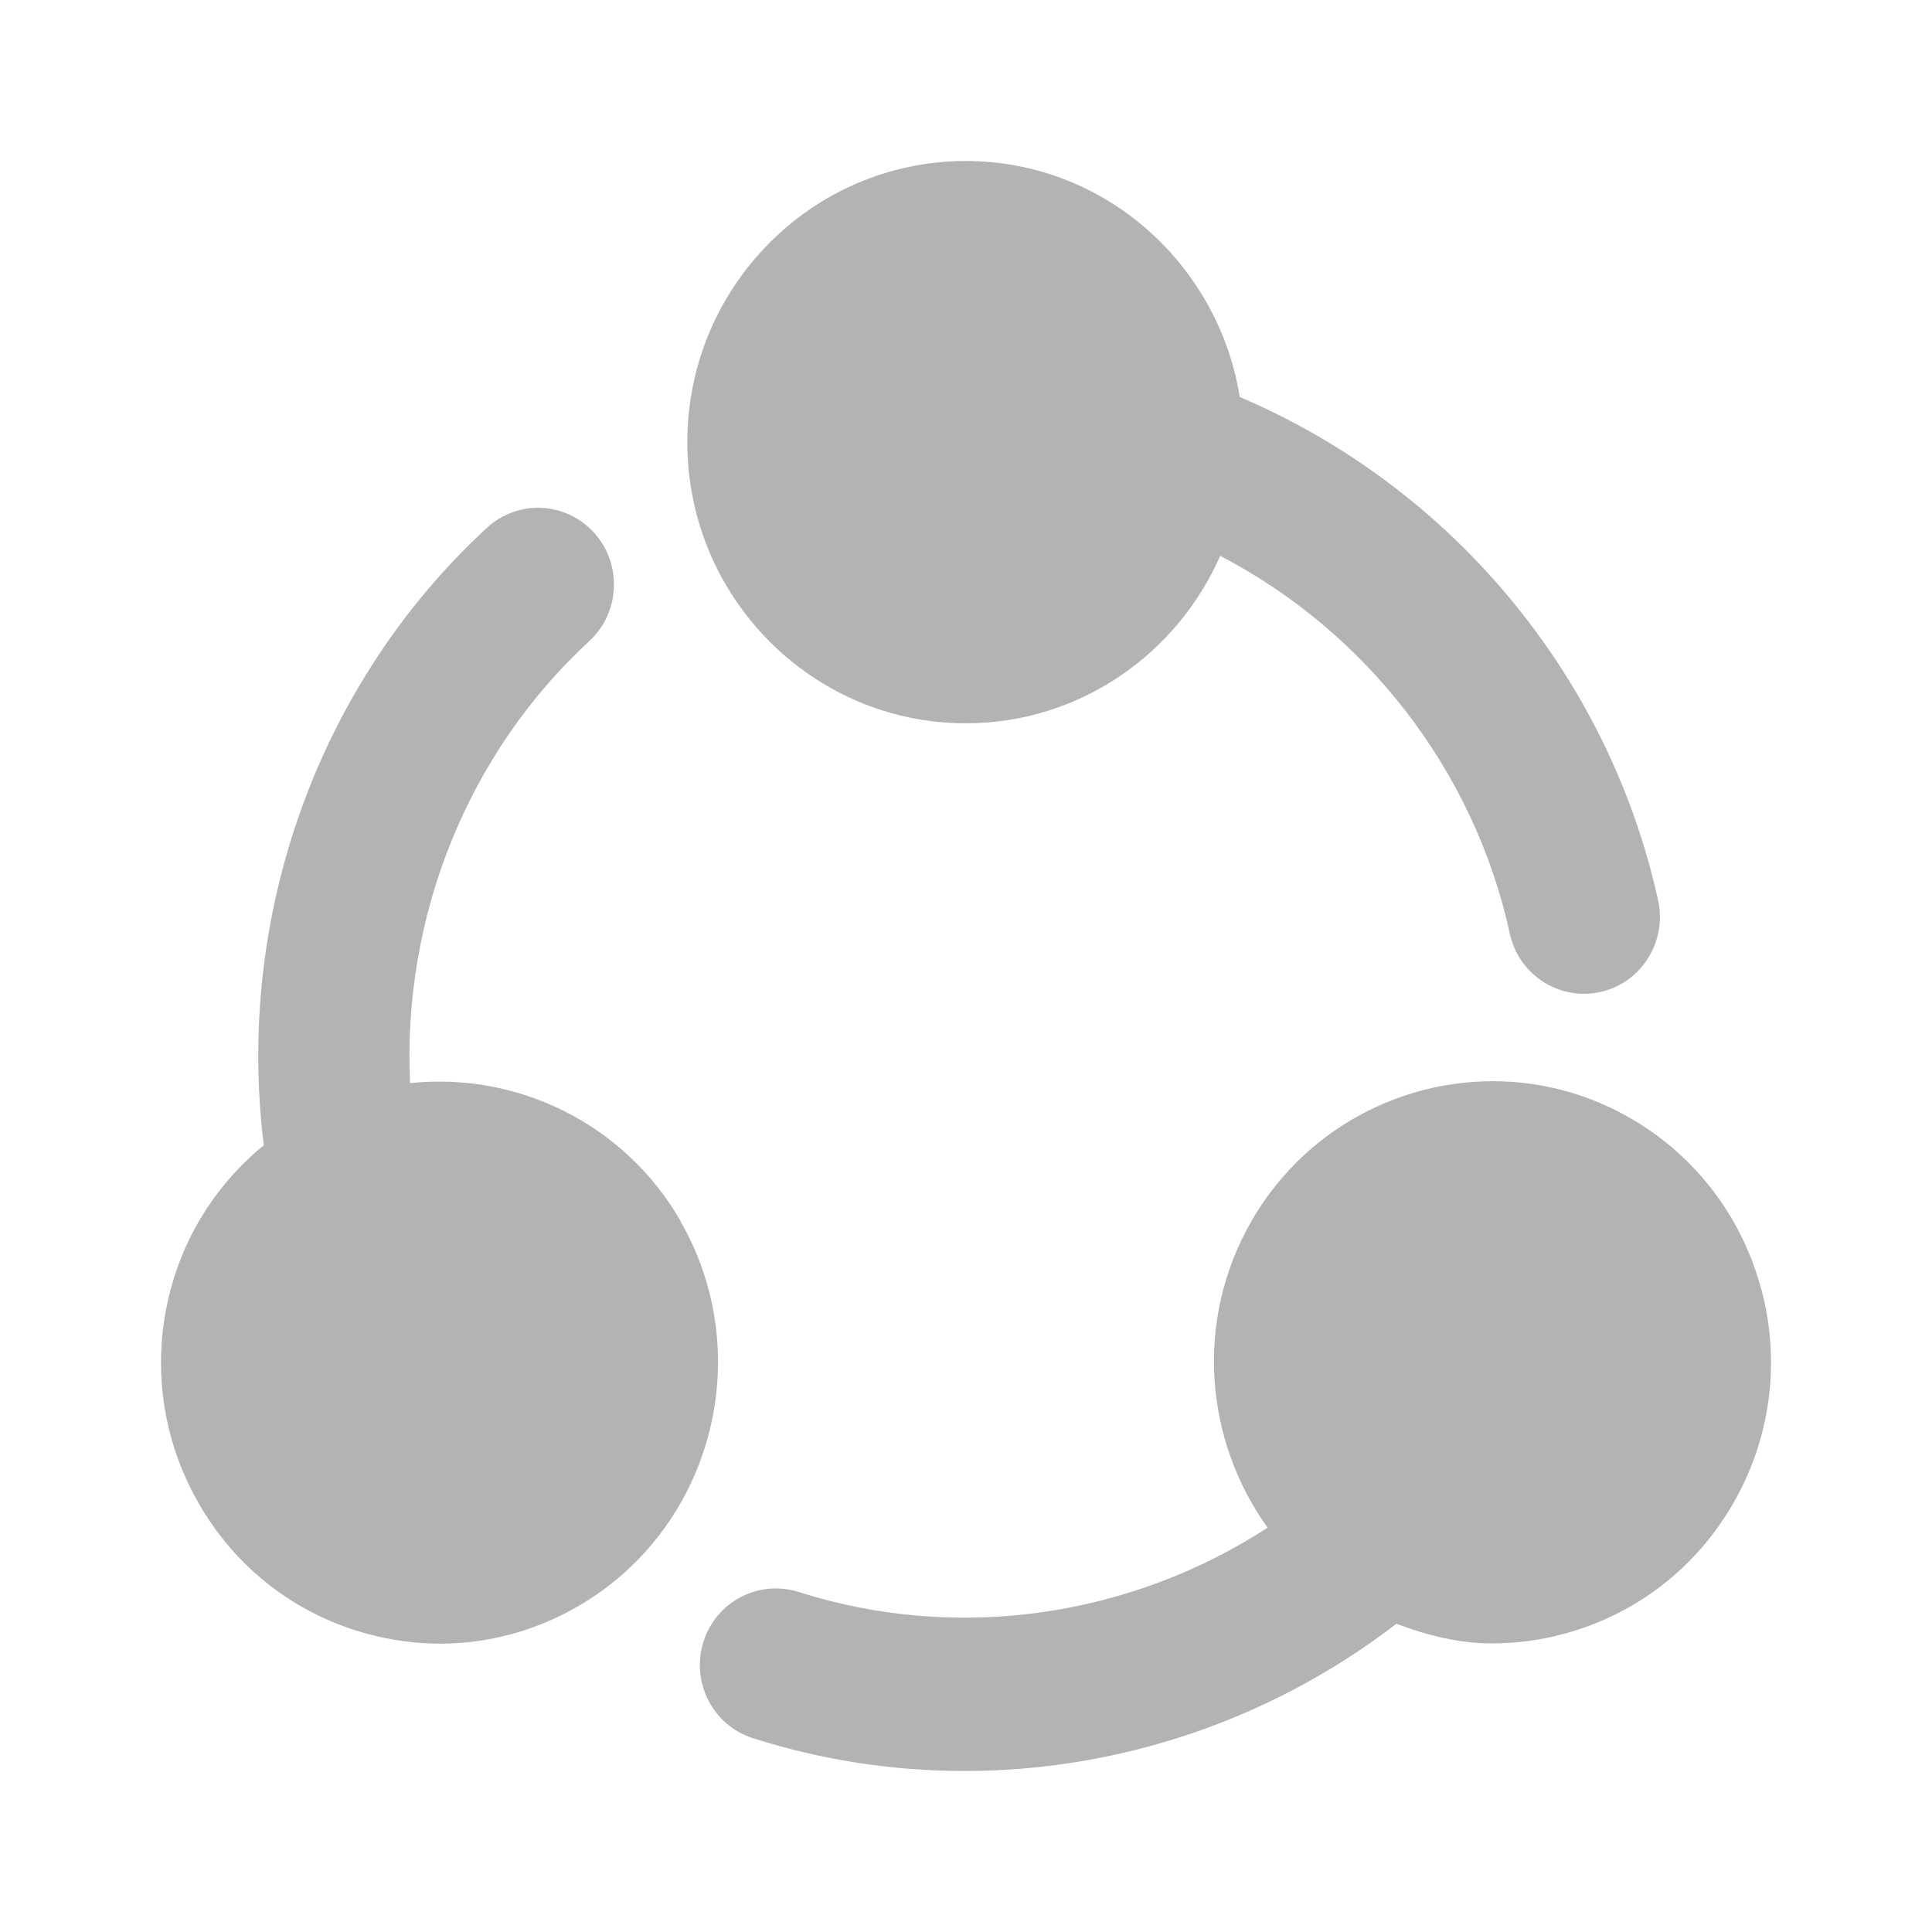 <svg width="24" height="24" viewBox="0 0 24 24" fill="none" xmlns="http://www.w3.org/2000/svg">
<path d="M11.999 8.985C13.408 8.985 14.619 8.128 15.158 6.905C16.968 7.847 18.313 9.567 18.756 11.599C18.852 12.043 19.244 12.345 19.675 12.345C19.743 12.345 19.811 12.339 19.88 12.323C20.389 12.21 20.709 11.7 20.598 11.187C19.982 8.378 18.013 6.042 15.401 4.932C15.133 3.274 13.715 2 11.998 2C10.089 2 8.538 3.566 8.538 5.493C8.538 7.419 10.089 8.985 11.998 8.985H11.999Z" fill="#B2B3B3"/>
<path d="M8.459 15.176C7.754 13.946 6.413 13.315 5.094 13.455C4.997 11.402 5.8 9.367 7.32 7.964C7.705 7.61 7.731 7.006 7.38 6.618C7.028 6.23 6.432 6.202 6.047 6.558C3.943 8.5 2.924 11.389 3.277 14.226C2.717 14.686 2.31 15.302 2.119 16.02C1.881 16.92 2.003 17.862 2.465 18.669C2.926 19.477 3.672 20.056 4.566 20.297C4.863 20.377 5.166 20.418 5.467 20.418C6.067 20.418 6.657 20.259 7.19 19.948C8.841 18.986 9.411 16.846 8.457 15.178L8.459 15.176Z" fill="#B2B3B3"/>
<path d="M21.88 16.02C21.64 15.119 21.067 14.365 20.268 13.899C18.617 12.935 16.495 13.51 15.541 15.178C14.836 16.41 14.967 17.895 15.747 18.977C14.036 20.089 11.891 20.404 9.921 19.776C9.421 19.619 8.894 19.897 8.738 20.397C8.581 20.899 8.856 21.434 9.353 21.592C10.213 21.867 11.1 22 11.983 22C13.902 22 15.797 21.364 17.346 20.171C17.73 20.316 18.126 20.415 18.533 20.415C18.834 20.415 19.136 20.376 19.434 20.294C20.327 20.053 21.073 19.474 21.535 18.668C21.997 17.861 22.12 16.919 21.881 16.018L21.88 16.02Z" fill="#B2B3B3"/>
</svg>
